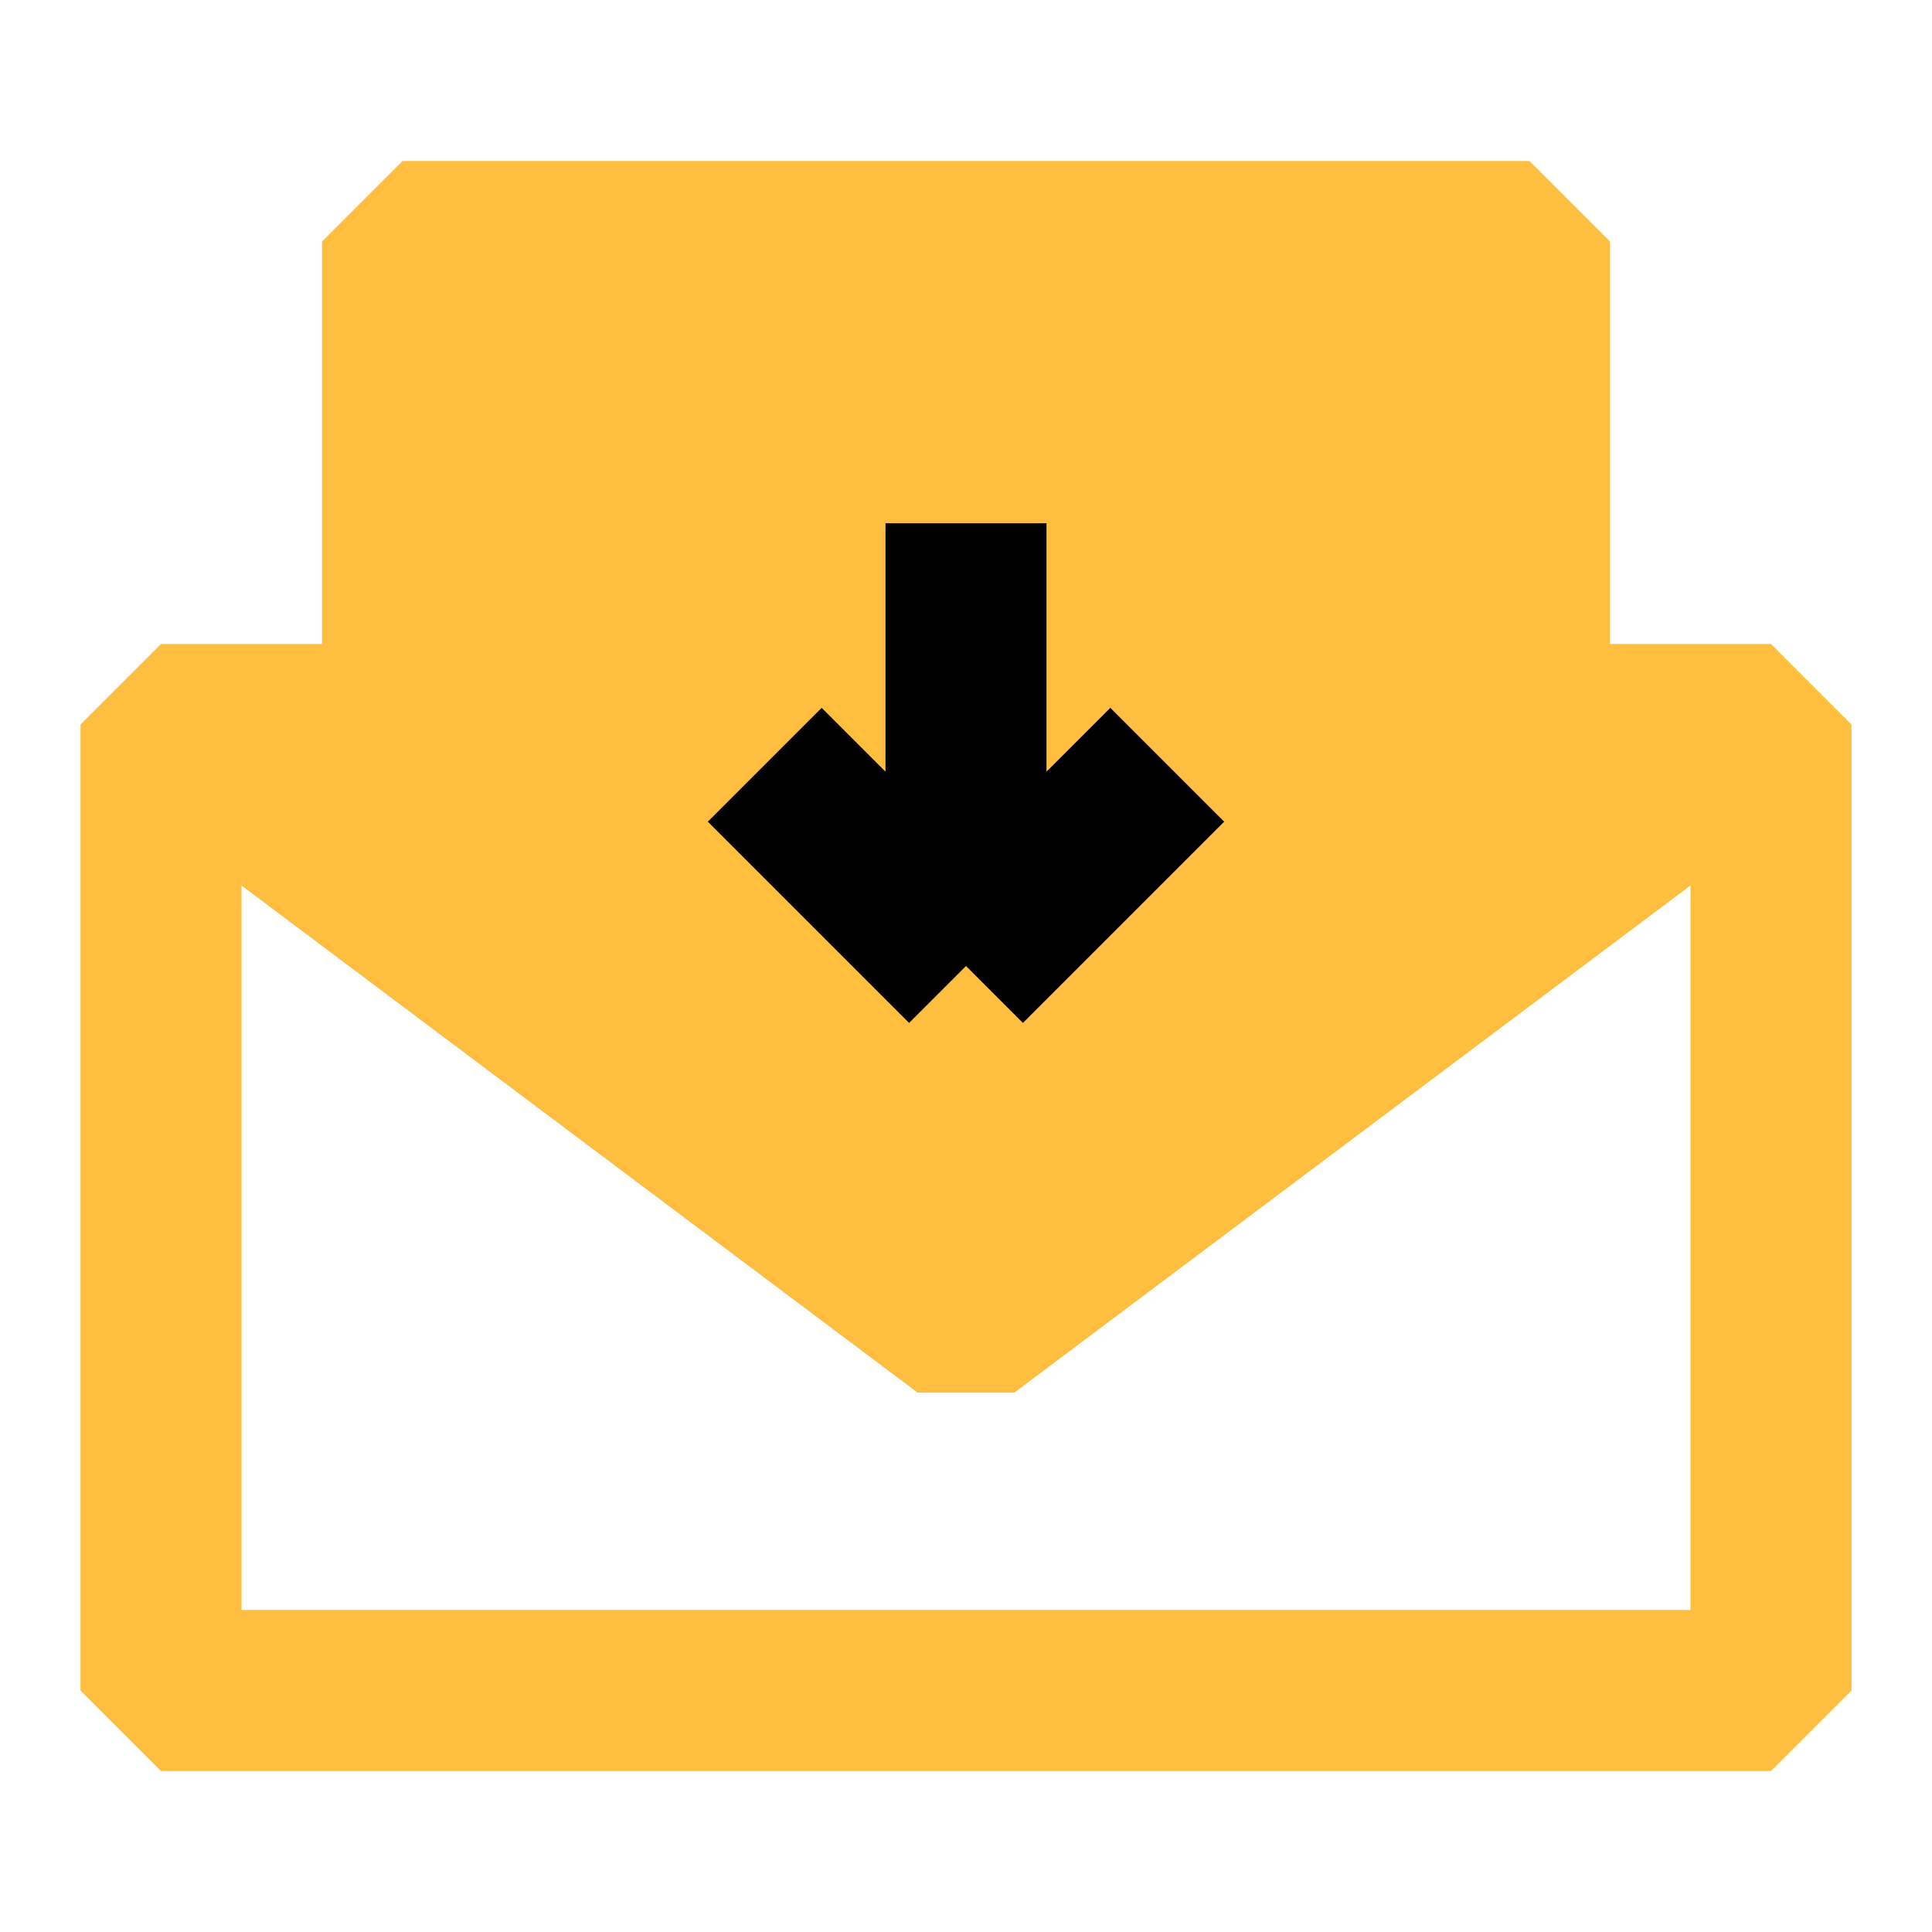 <?xml version="1.0" encoding="UTF-8"?><svg width="24" height="24" viewBox="0 0 48 48" fill="none" xmlns="http://www.w3.org/2000/svg"><path d="M10 18H4V42H44V18H38" stroke="#ffbe40" stroke-width="4" stroke-linecap="butt" stroke-linejoin="bevel"/><path d="M38 6H10V22.5L24 33L38 22.5V6Z" fill="#ffbe40"/><path d="M10 22.5L24 33L38 22.5M10 22.5V6H38V22.5M10 22.5L4 18M38 22.5L44 18" stroke="#ffbe40" stroke-width="4" stroke-linecap="butt" stroke-linejoin="bevel"/><path d="M19 19L24 24M24 24L29 19M24 24V13" stroke="#000" stroke-width="4" stroke-linecap="butt" stroke-linejoin="bevel"/></svg>